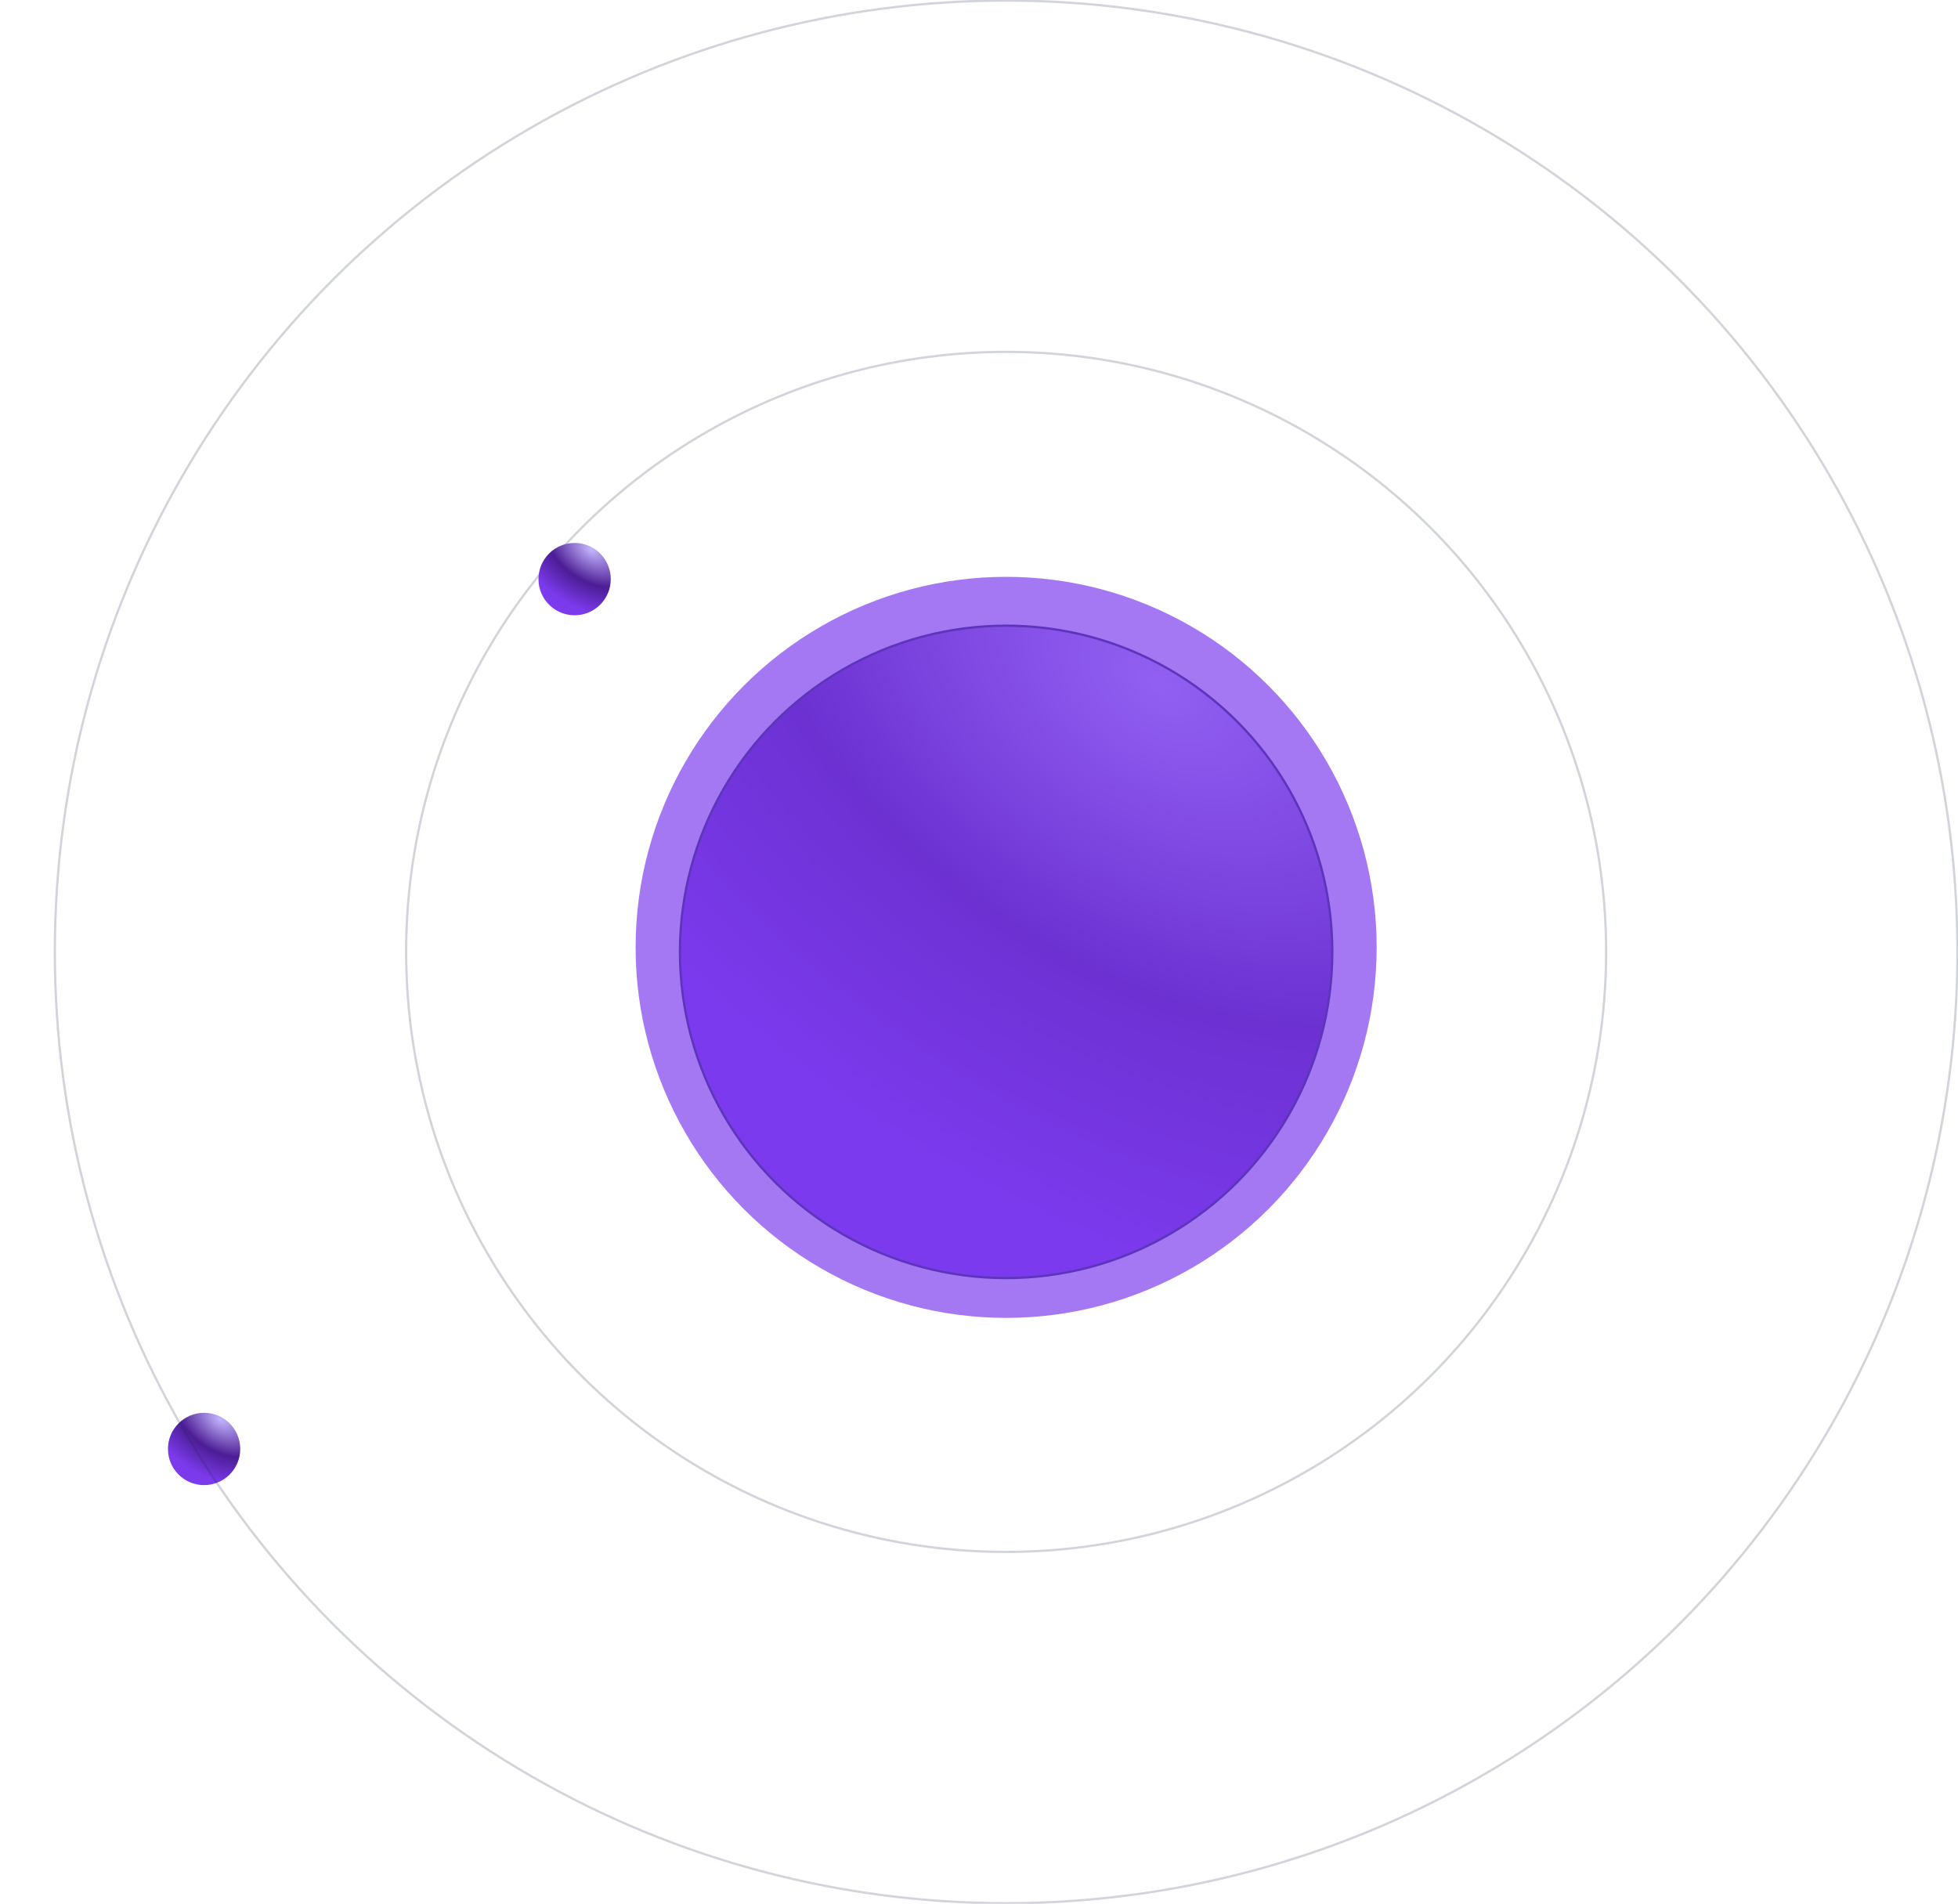<svg width="866" height="842" viewBox="0 0 866 842" fill="none" xmlns="http://www.w3.org/2000/svg">
<g id="global">
<g id="ball-2" class="ball-2">
<g id="Ellipse 56" filter="url(#filter0_d_500_2935)">
<circle cx="82.269" cy="632.843" r="15.988" fill="url(#paint0_radial_500_2935)"/>
</g>
<circle id="Ellipse 48" opacity="0.2" cx="445" cy="421" r="420.75" stroke="#1B2A4D" stroke-width="1"/>
</g>
<g id="ball-1" class="ball-1">
<circle id="Ellipse 47" opacity="0.2" cx="445" cy="421" r="265.372" stroke="#1B2A4D" stroke-width="1"/>
<g id="Ellipse 55" filter="url(#filter1_d_500_2935)">
<circle cx="246.147" cy="248.129" r="15.988" fill="url(#paint1_radial_500_2935)"/>
</g>
</g>
<g id="glob" class="glob">
<circle id="Ellipse 51" cx="445" cy="421" r="144.269" fill="url(#paint2_radial_500_2935)" stroke="#1B2A4D" stroke-width="1"/>
<g id="Ellipse 54" filter="url(#filter2_f_500_2935)">
<circle cx="445" cy="419.001" r="163.878" fill="#7C3AED" fill-opacity="0.69"/>
</g>
</g>
</g>
<defs>
<filter id="filter0_d_500_2935" x="0.281" y="550.854" width="179.977" height="179.977" filterUnits="userSpaceOnUse" color-interpolation-filters="sRGB">
<feFlood flood-opacity="0" result="BackgroundImageFix"/>
<feColorMatrix in="SourceAlpha" type="matrix" values="0 0 0 0 0 0 0 0 0 0 0 0 0 0 0 0 0 0 127 0" result="hardAlpha"/>
<feMorphology radius="10" operator="dilate" in="SourceAlpha" result="effect1_dropShadow_500_2935"/>
<feOffset dx="8" dy="8"/>
<feGaussianBlur stdDeviation="32"/>
<feComposite in2="hardAlpha" operator="out"/>
<feColorMatrix type="matrix" values="0 0 0 0 0.067 0 0 0 0 0.067 0 0 0 0 0.067 0 0 0 0.25 0"/>
<feBlend mode="normal" in2="BackgroundImageFix" result="effect1_dropShadow_500_2935"/>
<feBlend mode="normal" in="SourceGraphic" in2="effect1_dropShadow_500_2935" result="shape"/>
</filter>
<filter id="filter1_d_500_2935" x="164.159" y="166.141" width="179.977" height="179.977" filterUnits="userSpaceOnUse" color-interpolation-filters="sRGB">
<feFlood flood-opacity="0" result="BackgroundImageFix"/>
<feColorMatrix in="SourceAlpha" type="matrix" values="0 0 0 0 0 0 0 0 0 0 0 0 0 0 0 0 0 0 127 0" result="hardAlpha"/>
<feMorphology radius="10" operator="dilate" in="SourceAlpha" result="effect1_dropShadow_500_2935"/>
<feOffset dx="8" dy="8"/>
<feGaussianBlur stdDeviation="32"/>
<feComposite in2="hardAlpha" operator="out"/>
<feColorMatrix type="matrix" values="0 0 0 0 0.067 0 0 0 0 0.067 0 0 0 0 0.067 0 0 0 0.25 0"/>
<feBlend mode="normal" in2="BackgroundImageFix" result="effect1_dropShadow_500_2935"/>
<feBlend mode="normal" in="SourceGraphic" in2="effect1_dropShadow_500_2935" result="shape"/>
</filter>
<filter id="filter2_f_500_2935" x="81.121" y="55.123" width="727.757" height="727.757" filterUnits="userSpaceOnUse" color-interpolation-filters="sRGB">
<feFlood flood-opacity="0" result="BackgroundImageFix"/>
<feBlend mode="normal" in="SourceGraphic" in2="BackgroundImageFix" result="shape"/>
<feGaussianBlur stdDeviation="100" result="effect1_foregroundBlur_500_2935"/>
</filter>
<radialGradient id="paint0_radial_500_2935" cx="0" cy="0" r="1" gradientUnits="userSpaceOnUse" gradientTransform="translate(89.644 619.685) rotate(123.849) scale(29.29 46.815)">
<stop stop-color="#C4B5FD"/>
<stop offset="0.469" stop-color="#4C1D95"/>
<stop offset="0.88" stop-color="#7C3AED"/>
</radialGradient>
<radialGradient id="paint1_radial_500_2935" cx="0" cy="0" r="1" gradientUnits="userSpaceOnUse" gradientTransform="translate(253.522 234.971) rotate(123.849) scale(29.29 46.815)">
<stop stop-color="#C4B5FD"/>
<stop offset="0.469" stop-color="#4C1D95"/>
<stop offset="0.88" stop-color="#7C3AED"/>
</radialGradient>
<radialGradient id="paint2_radial_500_2935" cx="0" cy="0" r="1" gradientUnits="userSpaceOnUse" gradientTransform="translate(511.895 301.655) rotate(123.849) scale(265.668 424.628)">
<stop stop-color="#C4B5FD"/>
<stop offset="0.469" stop-color="#4C1D95"/>
<stop offset="0.88" stop-color="#7C3AED"/>
</radialGradient>
</defs>
</svg>
